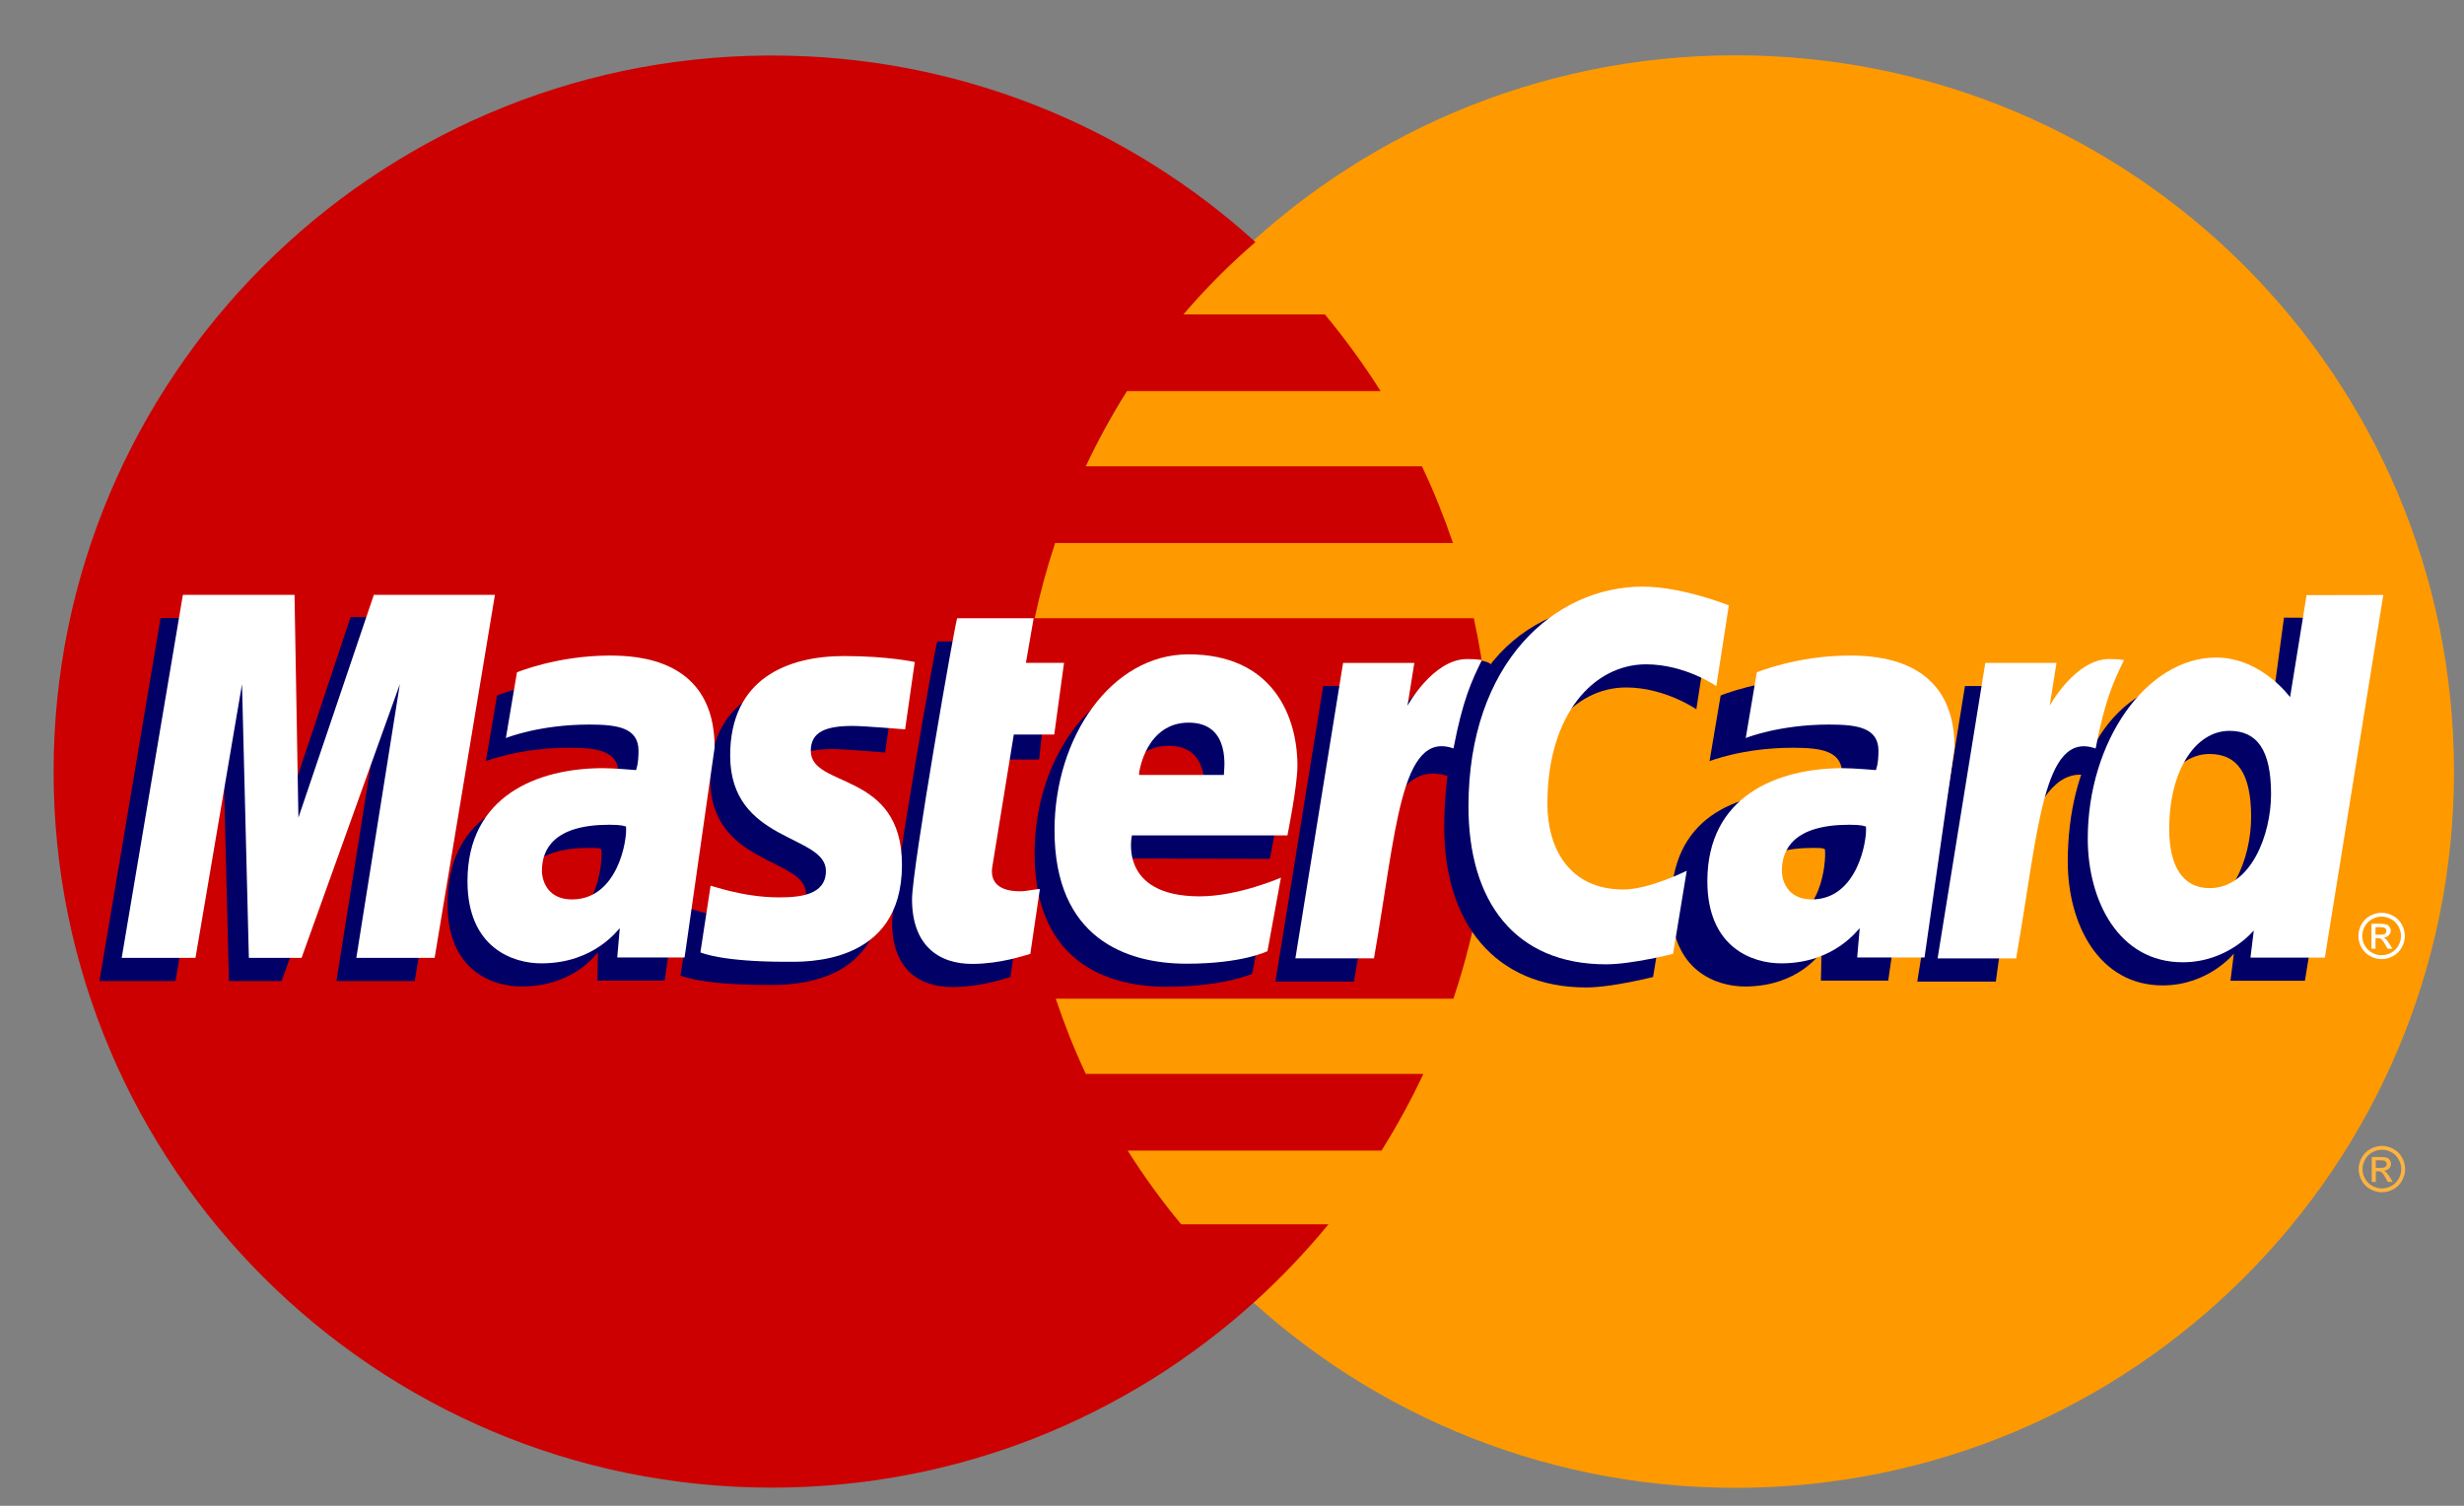 <svg width="36" height="22" viewBox="0 0 36 22" fill="none"
  xmlns="http://www.w3.org/2000/svg">
  <rect x="0" y="0" width="36" height="22" fill="#808080" stroke="none"/>
  <path d="M35.854 11.273C35.855 17.051 31.157 21.736 25.361 21.738C19.564 21.739 14.864 17.056 14.862 11.278C14.862 11.276 14.862 11.275 14.862 11.273C14.861 5.495 19.559 0.81 25.355 0.808C31.152 0.807 35.852 5.489 35.854 11.268C35.854 11.269 35.854 11.271 35.854 11.273Z" fill="#FF9900"/>
  <path d="M11.211 0.811C5.449 0.847 0.783 5.521 0.783 11.273C0.783 17.048 5.485 21.735 11.279 21.735C13.998 21.735 16.477 20.702 18.342 19.009C18.342 19.009 18.341 19.009 18.341 19.009H18.343C18.725 18.662 19.081 18.287 19.409 17.888H17.258C16.971 17.543 16.71 17.182 16.476 16.811H20.184C20.41 16.451 20.614 16.077 20.796 15.69H15.864C15.695 15.331 15.55 14.964 15.425 14.591H21.235C21.585 13.548 21.775 12.433 21.775 11.273C21.775 10.504 21.691 9.754 21.533 9.033H15.117C15.196 8.661 15.297 8.294 15.416 7.933H21.228C21.098 7.55 20.947 7.176 20.776 6.813H15.863C16.04 6.436 16.241 6.069 16.465 5.714H20.171C19.924 5.323 19.651 4.949 19.357 4.594H17.29C17.61 4.219 17.961 3.866 18.343 3.537C16.478 1.844 13.999 0.811 11.279 0.811C11.256 0.811 11.234 0.811 11.211 0.811Z" fill="#CC0000"/>
  <path d="M34.801 16.742C34.858 16.742 34.913 16.757 34.968 16.786C35.022 16.815 35.064 16.857 35.094 16.911C35.125 16.965 35.14 17.022 35.14 17.081C35.14 17.139 35.125 17.195 35.095 17.249C35.065 17.303 35.023 17.345 34.969 17.375C34.916 17.404 34.859 17.419 34.801 17.419C34.742 17.419 34.686 17.404 34.632 17.375C34.578 17.345 34.536 17.303 34.506 17.249C34.476 17.195 34.461 17.139 34.461 17.081C34.461 17.022 34.476 16.965 34.507 16.911C34.537 16.857 34.58 16.815 34.634 16.786C34.688 16.757 34.744 16.742 34.801 16.742ZM34.801 16.798C34.753 16.798 34.707 16.811 34.662 16.835C34.617 16.859 34.581 16.894 34.556 16.94C34.53 16.985 34.517 17.032 34.517 17.081C34.517 17.13 34.53 17.177 34.555 17.221C34.58 17.266 34.615 17.301 34.66 17.326C34.705 17.351 34.752 17.363 34.801 17.363C34.85 17.363 34.897 17.351 34.942 17.326C34.986 17.301 35.021 17.266 35.046 17.221C35.071 17.177 35.083 17.13 35.083 17.081C35.083 17.032 35.071 16.985 35.045 16.94C35.02 16.894 34.985 16.859 34.94 16.835C34.895 16.81 34.848 16.798 34.801 16.798ZM34.652 17.268V16.904H34.778C34.821 16.904 34.852 16.907 34.871 16.914C34.89 16.921 34.905 16.932 34.917 16.949C34.928 16.966 34.934 16.983 34.934 17.002C34.934 17.029 34.924 17.052 34.905 17.072C34.886 17.091 34.861 17.103 34.829 17.105C34.842 17.11 34.853 17.117 34.861 17.124C34.876 17.139 34.893 17.163 34.915 17.196L34.959 17.268H34.887L34.855 17.21C34.83 17.165 34.809 17.137 34.793 17.126C34.782 17.117 34.767 17.113 34.746 17.113H34.712V17.268H34.652M34.711 17.063H34.783C34.817 17.063 34.84 17.058 34.852 17.047C34.865 17.037 34.871 17.024 34.871 17.007C34.871 16.996 34.868 16.987 34.862 16.978C34.856 16.97 34.848 16.964 34.837 16.959C34.827 16.955 34.807 16.953 34.778 16.953H34.711V17.063" fill="#FCB340"/>
  <path d="M14.762 14.275L14.902 13.328C14.825 13.328 14.713 13.361 14.614 13.361C14.225 13.361 14.176 13.154 14.207 13.002L14.59 11.098H15.181L15.303 10.023H14.746L14.859 9.372H13.694C13.669 9.396 13.034 13.034 13.034 13.478C13.034 14.134 13.403 14.425 13.924 14.421C14.332 14.418 14.65 14.305 14.762 14.275Z" fill="#000066"/>
  <path d="M15.116 12.469C15.116 14.043 16.158 14.417 17.046 14.417C17.866 14.417 18.296 14.228 18.296 14.228L18.493 13.153C18.493 13.153 17.8 13.434 17.237 13.434C16.037 13.434 16.247 12.542 16.247 12.542L18.553 12.549C18.553 12.549 18.7 11.828 18.7 11.534C18.7 10.8 18.299 9.898 17.072 9.898C15.948 9.899 15.116 11.105 15.116 12.469ZM17.076 10.896C17.706 10.896 17.59 11.602 17.59 11.66H16.349C16.349 11.587 16.466 10.896 17.076 10.896Z" fill="#000066"/>
  <path d="M24.152 14.274L24.352 13.06C24.352 13.06 23.803 13.334 23.427 13.334C22.634 13.334 22.317 12.731 22.317 12.082C22.317 10.767 22.999 10.044 23.758 10.044C24.327 10.044 24.784 10.363 24.784 10.363L24.967 9.183C24.967 9.183 24.427 8.794 23.847 8.792C22.1 8.785 21.101 9.997 21.101 12.093C21.101 13.482 21.841 14.427 23.174 14.427C23.551 14.427 24.152 14.274 24.152 14.274Z" fill="#000066"/>
  <path d="M8.615 9.916C7.849 9.916 7.262 10.162 7.262 10.162L7.099 11.121C7.099 11.121 7.584 10.925 8.317 10.925C8.733 10.925 9.038 10.972 9.038 11.309C9.038 11.513 9.001 11.589 9.001 11.589C9.001 11.589 8.672 11.562 8.52 11.562C7.429 11.562 6.539 11.973 6.539 13.212C6.539 14.189 7.205 14.413 7.618 14.413C8.406 14.413 8.718 13.917 8.736 13.915L8.727 14.327H9.711L10.15 11.26C10.15 9.958 9.011 9.916 8.615 9.916ZM8.786 12.407C8.807 12.594 8.737 13.48 8.064 13.48C7.717 13.48 7.627 13.215 7.627 13.059C7.627 12.754 7.793 12.388 8.612 12.388C8.803 12.388 8.754 12.402 8.786 12.407Z" fill="#000066"/>
  <path d="M11.196 14.39C11.448 14.39 12.887 14.454 12.887 12.974C12.887 11.59 11.555 11.864 11.555 11.308C11.555 11.031 11.772 10.944 12.169 10.944C12.326 10.944 12.932 10.994 12.932 10.994L13.073 10.01C13.073 10.01 12.681 9.923 12.042 9.923C11.216 9.923 10.376 10.252 10.376 11.377C10.376 12.653 11.776 12.525 11.776 13.062C11.776 13.421 11.385 13.45 11.083 13.45C10.562 13.45 10.093 13.272 10.091 13.28L9.942 14.254C9.969 14.262 10.259 14.39 11.196 14.39Z" fill="#000066"/>
  <path d="M33.37 9.024L33.168 10.524C33.168 10.524 32.747 9.945 32.089 9.945C30.85 9.945 30.211 11.176 30.211 12.589C30.211 13.502 30.666 14.397 31.597 14.397C32.266 14.397 32.638 13.932 32.638 13.932L32.588 14.329H33.676L34.529 9.032L33.37 9.024ZM32.89 11.94C32.89 12.529 32.598 13.315 31.992 13.315C31.59 13.315 31.401 12.978 31.401 12.45C31.401 11.586 31.79 11.016 32.281 11.016C32.684 11.016 32.89 11.291 32.89 11.94Z" fill="#000066"/>
  <path d="M2.564 14.333L3.245 10.334L3.345 14.333H4.115L5.551 10.334L4.915 14.333H6.059L6.94 9.029L5.122 9.015L4.041 12.263L4.012 9.029H2.346L1.453 14.333H2.564Z" fill="#000066"/>
  <path d="M19.782 14.341C20.108 12.497 20.224 11.041 21.172 11.343C21.308 10.629 21.633 10.008 21.781 9.706C21.781 9.706 21.734 9.637 21.441 9.637C20.941 9.637 20.273 10.649 20.273 10.649L20.372 10.023H19.332L18.635 14.341L19.782 14.341Z" fill="#000066"/>
  <path d="M26.493 9.916C25.726 9.916 25.139 10.162 25.139 10.162L24.977 11.121C24.977 11.121 25.462 10.925 26.195 10.925C26.611 10.925 26.915 10.971 26.915 11.309C26.915 11.513 26.878 11.589 26.878 11.589C26.878 11.589 26.55 11.562 26.398 11.562C25.306 11.562 24.416 11.973 24.416 13.212C24.416 14.189 25.082 14.413 25.495 14.413C26.283 14.413 26.595 13.917 26.613 13.915L26.604 14.327H27.588L28.027 11.26C28.027 9.958 26.888 9.916 26.493 9.916ZM26.663 12.407C26.684 12.594 26.614 13.48 25.941 13.48C25.594 13.48 25.504 13.215 25.504 13.059C25.504 12.754 25.67 12.388 26.489 12.388C26.68 12.388 26.631 12.402 26.663 12.407Z" fill="#000066"/>
  <path d="M29.16 14.341C29.338 12.985 29.669 11.08 30.549 11.343C30.686 10.629 30.554 10.631 30.261 10.631C29.761 10.631 29.65 10.649 29.65 10.649L29.75 10.023H28.709L28.012 14.341L29.16 14.341Z" fill="#000066"/>
  <path d="M15.053 13.937L15.193 12.99C15.117 12.99 15.004 13.022 14.905 13.022C14.516 13.022 14.473 12.816 14.498 12.664L14.812 10.732H15.403L15.546 9.684H14.989L15.102 9.033H13.985C13.96 9.058 13.325 12.696 13.325 13.139C13.325 13.795 13.695 14.087 14.216 14.083C14.623 14.079 14.941 13.967 15.053 13.937Z" fill="white"/>
  <path d="M15.407 12.131C15.407 13.706 16.45 14.08 17.338 14.08C18.157 14.08 18.518 13.897 18.518 13.897L18.715 12.823C18.715 12.823 18.091 13.096 17.528 13.096C16.328 13.096 16.538 12.205 16.538 12.205H18.81C18.81 12.205 18.956 11.483 18.956 11.189C18.956 10.455 18.59 9.56 17.363 9.56C16.239 9.561 15.407 10.768 15.407 12.131ZM17.367 10.558C17.998 10.558 17.881 11.264 17.881 11.322H16.641C16.641 11.249 16.758 10.558 17.367 10.558Z" fill="white"/>
  <path d="M24.444 13.936L24.644 12.722C24.644 12.722 24.095 12.996 23.719 12.996C22.926 12.996 22.608 12.392 22.608 11.744C22.608 10.429 23.29 9.706 24.05 9.706C24.619 9.706 25.076 10.024 25.076 10.024L25.259 8.845C25.259 8.845 24.581 8.571 24 8.571C22.71 8.571 21.455 9.687 21.455 11.782C21.455 13.171 22.132 14.089 23.466 14.089C23.843 14.089 24.444 13.936 24.444 13.936Z" fill="white"/>
  <path d="M8.907 9.578C8.141 9.578 7.553 9.823 7.553 9.823L7.391 10.783C7.391 10.783 7.876 10.586 8.609 10.586C9.025 10.586 9.329 10.633 9.329 10.97C9.329 11.175 9.292 11.251 9.292 11.251C9.292 11.251 8.964 11.223 8.812 11.223C7.845 11.223 6.83 11.634 6.83 12.874C6.83 13.851 7.496 14.075 7.909 14.075C8.697 14.075 9.037 13.565 9.055 13.563L9.018 13.989H10.002L10.441 10.921C10.441 9.62 9.303 9.578 8.907 9.578ZM9.146 12.075C9.168 12.263 9.028 13.141 8.356 13.141C8.008 13.141 7.918 12.877 7.918 12.721C7.918 12.416 8.084 12.05 8.903 12.05C9.094 12.05 9.114 12.07 9.146 12.075Z" fill="white"/>
  <path d="M11.487 14.052C11.739 14.052 13.178 14.116 13.178 12.636C13.178 11.252 11.846 11.525 11.846 10.97C11.846 10.693 12.063 10.606 12.46 10.606C12.617 10.606 13.224 10.656 13.224 10.656L13.365 9.672C13.365 9.672 12.972 9.585 12.334 9.585C11.507 9.585 10.668 9.914 10.668 11.039C10.668 12.314 12.067 12.186 12.067 12.724C12.067 13.082 11.676 13.111 11.375 13.111C10.854 13.111 10.384 12.933 10.382 12.942L10.233 13.915C10.26 13.924 10.55 14.052 11.487 14.052Z" fill="white"/>
  <path d="M33.7 8.695L33.459 10.186C33.459 10.186 33.039 9.607 32.38 9.607C31.356 9.607 30.503 10.838 30.503 12.252C30.503 13.164 30.958 14.059 31.889 14.059C32.558 14.059 32.929 13.593 32.929 13.593L32.88 13.991H33.967L34.821 8.693L33.7 8.695ZM33.181 11.602C33.181 12.191 32.889 12.976 32.283 12.976C31.881 12.976 31.693 12.64 31.693 12.112C31.693 11.248 32.082 10.678 32.573 10.678C32.975 10.678 33.181 10.954 33.181 11.602Z" fill="white"/>
  <path d="M2.856 13.995L3.536 9.996L3.636 13.995H4.406L5.842 9.996L5.206 13.995H6.35L7.231 8.691H5.462L4.36 11.946L4.303 8.691H2.672L1.778 13.995H2.856Z" fill="white"/>
  <path d="M20.074 14.002C20.399 12.158 20.459 10.661 21.236 10.935C21.372 10.222 21.503 9.946 21.651 9.644C21.651 9.644 21.581 9.629 21.436 9.629C20.935 9.629 20.564 10.311 20.564 10.311L20.664 9.685H19.623L18.926 14.002H20.074Z" fill="white"/>
  <path d="M27.022 9.578C26.256 9.578 25.668 9.823 25.668 9.823L25.506 10.783C25.506 10.783 25.991 10.586 26.724 10.586C27.14 10.586 27.445 10.633 27.445 10.97C27.445 11.175 27.407 11.251 27.407 11.251C27.407 11.251 27.079 11.223 26.927 11.223C25.961 11.223 24.945 11.634 24.945 12.874C24.945 13.851 25.611 14.075 26.024 14.075C26.813 14.075 27.152 13.565 27.171 13.563L27.134 13.989C27.134 13.989 28.117 13.989 28.118 13.989L28.557 10.921C28.557 9.62 27.418 9.578 27.022 9.578ZM27.262 12.075C27.283 12.263 27.144 13.141 26.471 13.141C26.124 13.141 26.034 12.877 26.034 12.721C26.034 12.416 26.2 12.05 27.019 12.05C27.209 12.05 27.23 12.07 27.262 12.075Z" fill="white"/>
  <path d="M29.456 14.003C29.782 12.159 29.842 10.662 30.618 10.936C30.754 10.222 30.885 9.946 31.033 9.644C31.033 9.644 30.964 9.629 30.818 9.629C30.317 9.629 29.947 10.311 29.947 10.311L30.046 9.685H29.006L28.309 14.003H29.456Z" fill="white"/>
  <path d="M34.797 13.336C34.853 13.336 34.909 13.351 34.963 13.38C35.017 13.409 35.06 13.451 35.09 13.505C35.12 13.559 35.135 13.616 35.135 13.675C35.135 13.733 35.12 13.789 35.09 13.843C35.061 13.896 35.019 13.939 34.965 13.968C34.911 13.998 34.855 14.013 34.796 14.013C34.737 14.013 34.681 13.998 34.627 13.968C34.573 13.938 34.532 13.896 34.502 13.843C34.471 13.789 34.457 13.733 34.457 13.675C34.457 13.616 34.472 13.559 34.502 13.505C34.533 13.451 34.575 13.409 34.629 13.38C34.684 13.351 34.74 13.336 34.797 13.336ZM34.797 13.392C34.749 13.392 34.703 13.404 34.657 13.429C34.612 13.453 34.577 13.488 34.551 13.533C34.526 13.578 34.513 13.626 34.513 13.674C34.513 13.723 34.525 13.77 34.55 13.815C34.575 13.859 34.611 13.894 34.656 13.919C34.7 13.944 34.747 13.956 34.797 13.956C34.845 13.956 34.892 13.944 34.937 13.919C34.982 13.894 35.017 13.859 35.042 13.815C35.067 13.77 35.079 13.723 35.079 13.674C35.079 13.626 35.066 13.578 35.041 13.533C35.016 13.488 34.981 13.453 34.935 13.429C34.89 13.404 34.844 13.392 34.797 13.392ZM34.648 13.861V13.497H34.773C34.816 13.497 34.847 13.501 34.867 13.508C34.886 13.514 34.901 13.526 34.912 13.543C34.924 13.56 34.93 13.577 34.93 13.596C34.93 13.623 34.92 13.646 34.901 13.665C34.882 13.685 34.857 13.696 34.825 13.699C34.838 13.704 34.848 13.71 34.856 13.718C34.871 13.732 34.889 13.756 34.91 13.79L34.955 13.861H34.883L34.851 13.804C34.825 13.759 34.805 13.731 34.789 13.719C34.778 13.711 34.763 13.707 34.742 13.707H34.707V13.861L34.648 13.861ZM34.707 13.656H34.778C34.813 13.656 34.836 13.651 34.848 13.641C34.86 13.631 34.867 13.618 34.867 13.601C34.867 13.59 34.864 13.581 34.858 13.572C34.852 13.564 34.844 13.557 34.833 13.553C34.822 13.549 34.803 13.547 34.774 13.547H34.707V13.656" fill="white"/>
</svg>
